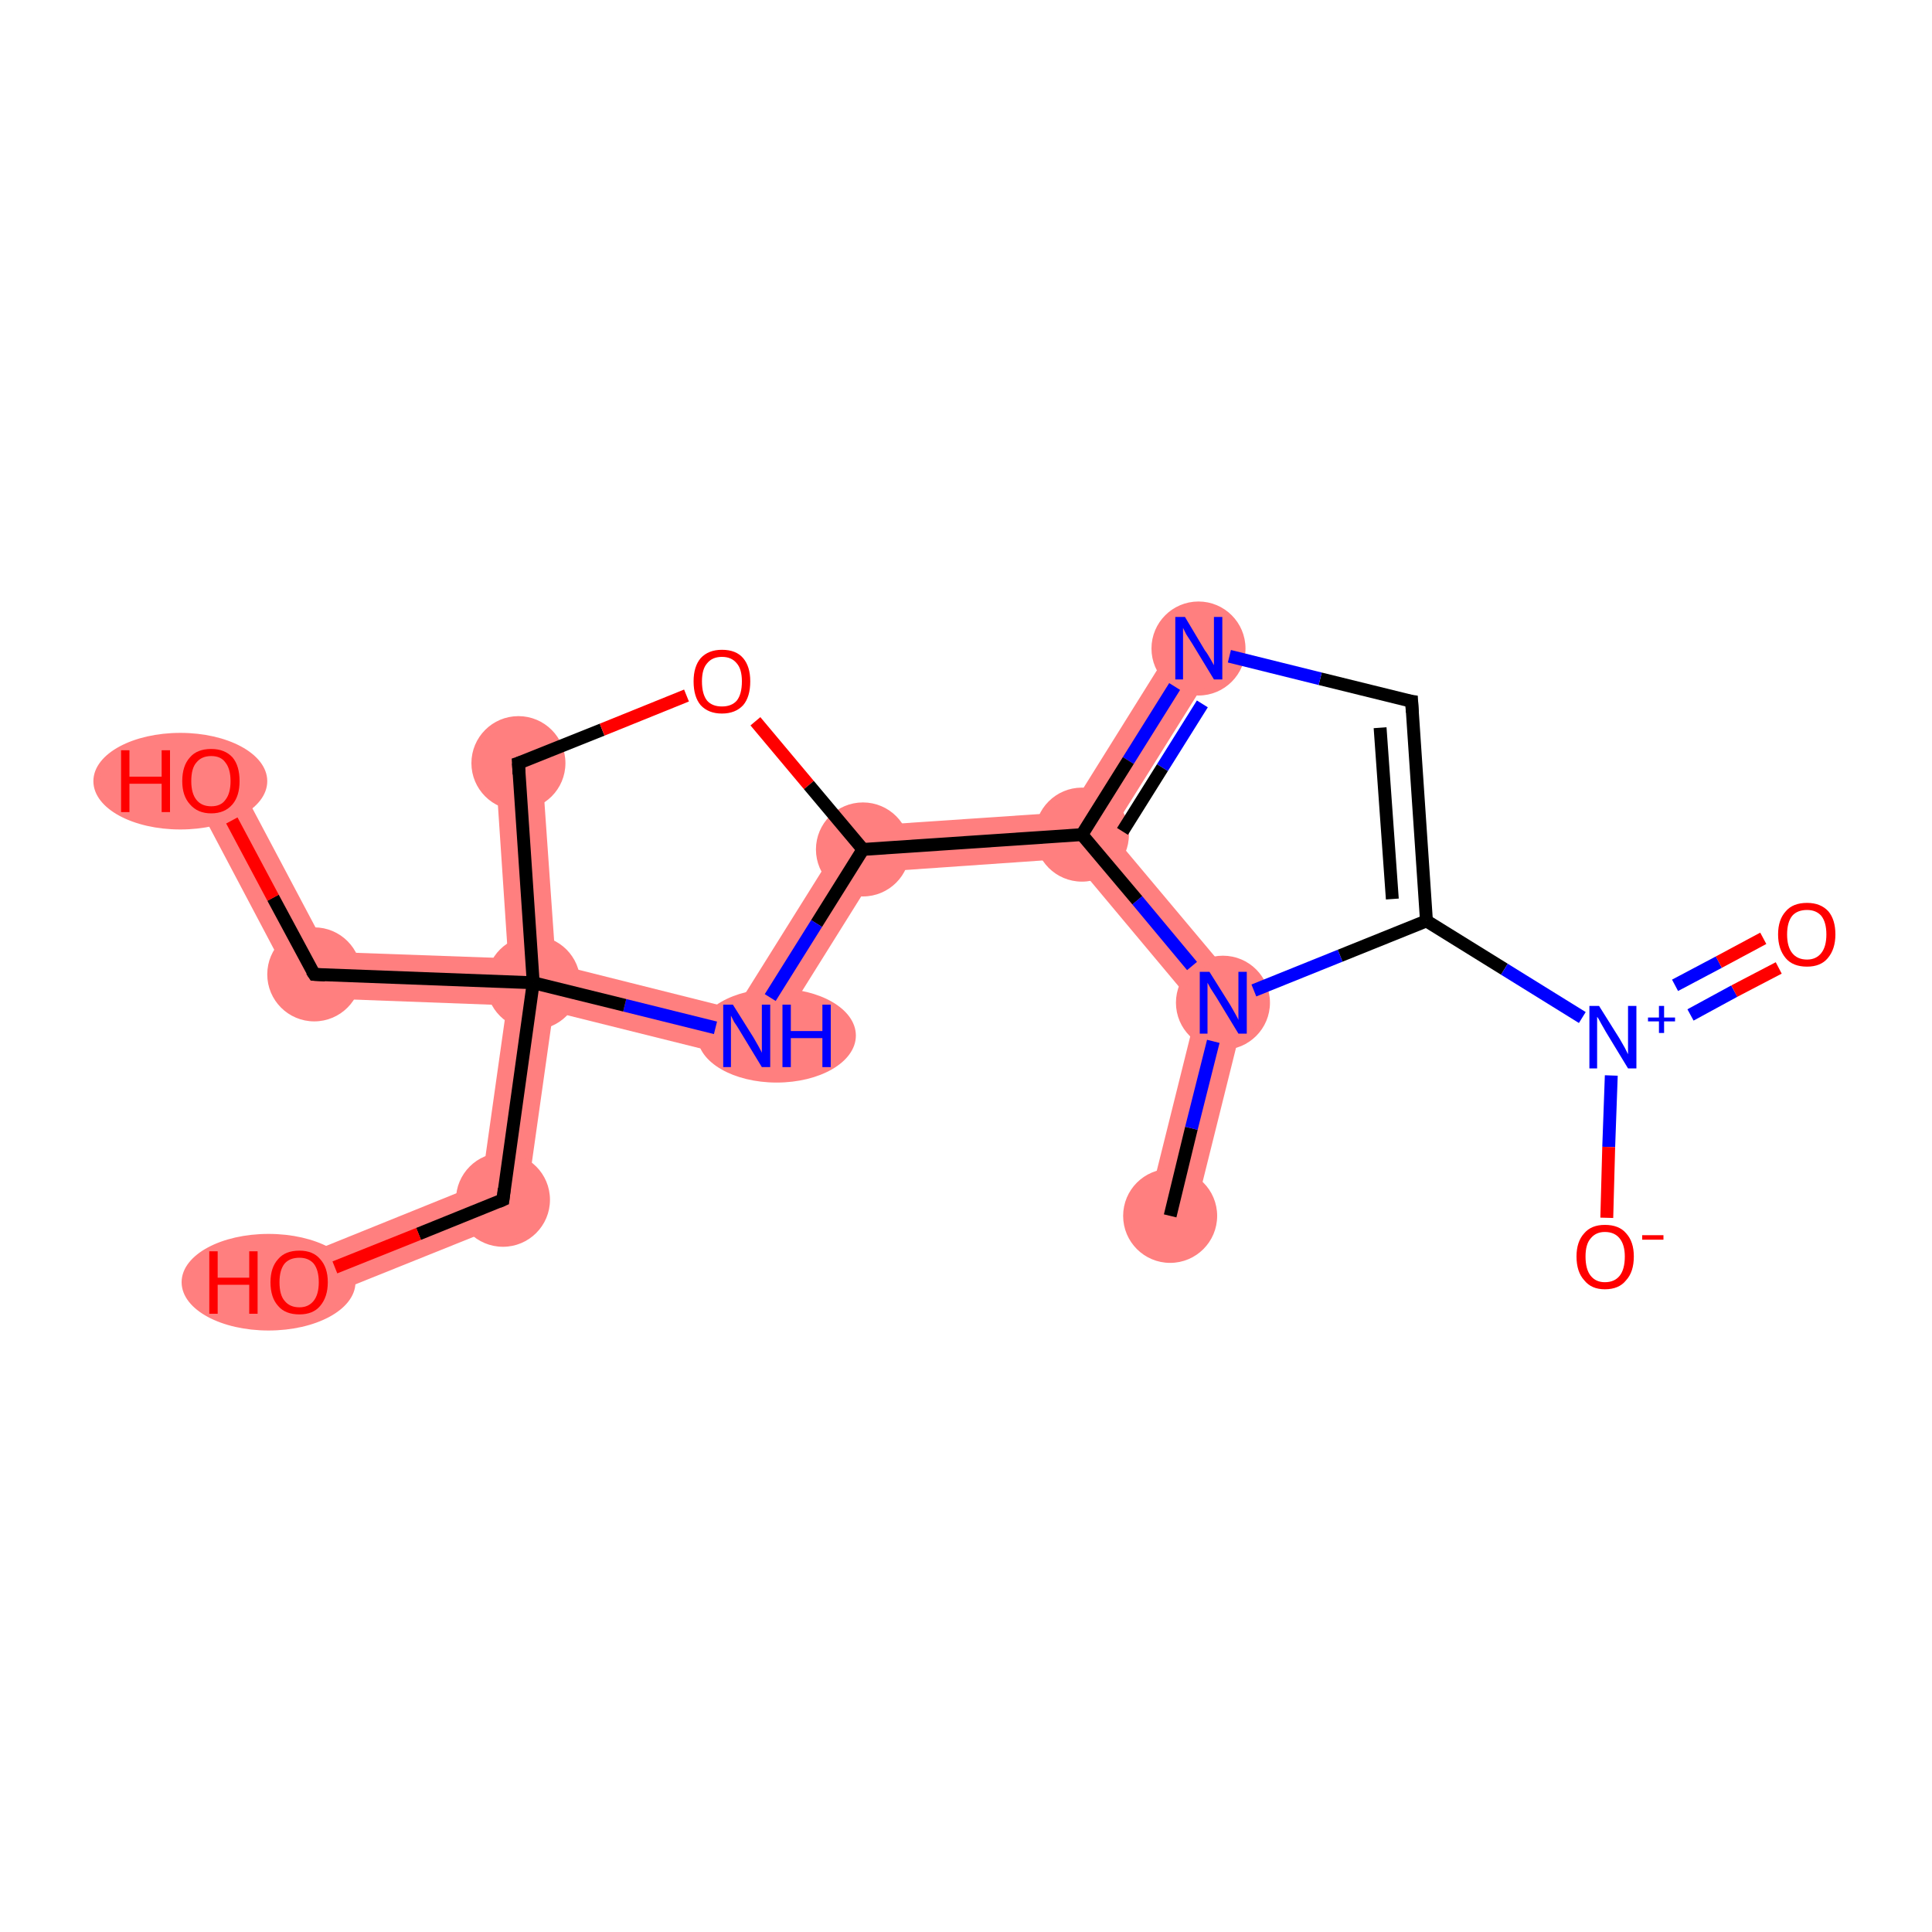 <?xml version='1.0' encoding='iso-8859-1'?>
<svg version='1.1' baseProfile='full'
              xmlns='http://www.w3.org/2000/svg'
                      xmlns:rdkit='http://www.rdkit.org/xml'
                      xmlns:xlink='http://www.w3.org/1999/xlink'
                  xml:space='preserve'
width='300px' height='300px' viewBox='0 0 300 300'>
<!-- END OF HEADER -->
<rect style='opacity:1.0;fill:#FFFFFF;stroke:none' width='300.0' height='300.0' x='0.0' y='0.0'> </rect>
<path class='bond-0 atom-0 atom-1' d='M 193.9,154.8 L 185.2,189.7 L 178.1,187.9 L 185.9,156.6 Z' style='fill:#FF7F7F;fill-rule:evenodd;fill-opacity:1;stroke:#FF7F7F;stroke-width:0.0px;stroke-linecap:butt;stroke-linejoin:miter;stroke-opacity:1;' />
<path class='bond-17 atom-1 atom-8' d='M 172.5,129.3 L 193.9,154.8 L 185.9,156.6 L 166.4,133.3 L 168.0,129.6 Z' style='fill:#FF7F7F;fill-rule:evenodd;fill-opacity:1;stroke:#FF7F7F;stroke-width:0.0px;stroke-linecap:butt;stroke-linejoin:miter;stroke-opacity:1;' />
<path class='bond-7 atom-7 atom-8' d='M 183.0,98.7 L 189.2,102.6 L 172.5,129.3 L 168.0,129.6 L 165.9,126.1 Z' style='fill:#FF7F7F;fill-rule:evenodd;fill-opacity:1;stroke:#FF7F7F;stroke-width:0.0px;stroke-linecap:butt;stroke-linejoin:miter;stroke-opacity:1;' />
<path class='bond-8 atom-8 atom-9' d='M 165.9,126.1 L 168.0,129.6 L 166.4,133.3 L 136.1,135.4 L 131.9,128.4 Z' style='fill:#FF7F7F;fill-rule:evenodd;fill-opacity:1;stroke:#FF7F7F;stroke-width:0.0px;stroke-linecap:butt;stroke-linejoin:miter;stroke-opacity:1;' />
<path class='bond-9 atom-9 atom-10' d='M 131.9,128.4 L 136.1,135.4 L 117.6,165.0 L 114.2,156.7 Z' style='fill:#FF7F7F;fill-rule:evenodd;fill-opacity:1;stroke:#FF7F7F;stroke-width:0.0px;stroke-linecap:butt;stroke-linejoin:miter;stroke-opacity:1;' />
<path class='bond-10 atom-10 atom-11' d='M 86.3,149.7 L 114.2,156.7 L 117.6,165.0 L 85.9,157.1 L 82.8,152.6 Z' style='fill:#FF7F7F;fill-rule:evenodd;fill-opacity:1;stroke:#FF7F7F;stroke-width:0.0px;stroke-linecap:butt;stroke-linejoin:miter;stroke-opacity:1;' />
<path class='bond-11 atom-11 atom-12' d='M 82.8,152.6 L 85.9,157.1 L 81.4,188.9 L 74.8,183.7 L 78.7,156.1 Z' style='fill:#FF7F7F;fill-rule:evenodd;fill-opacity:1;stroke:#FF7F7F;stroke-width:0.0px;stroke-linecap:butt;stroke-linejoin:miter;stroke-opacity:1;' />
<path class='bond-13 atom-11 atom-14' d='M 51.0,147.8 L 78.9,148.8 L 82.8,152.6 L 78.7,156.1 L 46.5,154.9 Z' style='fill:#FF7F7F;fill-rule:evenodd;fill-opacity:1;stroke:#FF7F7F;stroke-width:0.0px;stroke-linecap:butt;stroke-linejoin:miter;stroke-opacity:1;' />
<path class='bond-15 atom-11 atom-16' d='M 84.1,118.3 L 86.3,149.7 L 82.8,152.6 L 78.9,148.8 L 76.9,118.8 Z' style='fill:#FF7F7F;fill-rule:evenodd;fill-opacity:1;stroke:#FF7F7F;stroke-width:0.0px;stroke-linecap:butt;stroke-linejoin:miter;stroke-opacity:1;' />
<path class='bond-12 atom-12 atom-13' d='M 74.8,183.7 L 81.4,188.9 L 47.8,202.4 L 45.1,195.7 Z' style='fill:#FF7F7F;fill-rule:evenodd;fill-opacity:1;stroke:#FF7F7F;stroke-width:0.0px;stroke-linecap:butt;stroke-linejoin:miter;stroke-opacity:1;' />
<path class='bond-14 atom-14 atom-15' d='M 36.0,119.5 L 51.0,147.8 L 46.5,154.9 L 29.6,122.9 Z' style='fill:#FF7F7F;fill-rule:evenodd;fill-opacity:1;stroke:#FF7F7F;stroke-width:0.0px;stroke-linecap:butt;stroke-linejoin:miter;stroke-opacity:1;' />
<ellipse cx='181.7' cy='188.8' rx='6.8' ry='6.8' class='atom-0'  style='fill:#FF7F7F;fill-rule:evenodd;stroke:#FF7F7F;stroke-width:1.0px;stroke-linecap:butt;stroke-linejoin:miter;stroke-opacity:1' />
<ellipse cx='189.9' cy='155.7' rx='6.8' ry='6.8' class='atom-1'  style='fill:#FF7F7F;fill-rule:evenodd;stroke:#FF7F7F;stroke-width:1.0px;stroke-linecap:butt;stroke-linejoin:miter;stroke-opacity:1' />
<ellipse cx='186.1' cy='100.7' rx='6.8' ry='6.8' class='atom-7'  style='fill:#FF7F7F;fill-rule:evenodd;stroke:#FF7F7F;stroke-width:1.0px;stroke-linecap:butt;stroke-linejoin:miter;stroke-opacity:1' />
<ellipse cx='168.0' cy='129.6' rx='6.8' ry='6.8' class='atom-8'  style='fill:#FF7F7F;fill-rule:evenodd;stroke:#FF7F7F;stroke-width:1.0px;stroke-linecap:butt;stroke-linejoin:miter;stroke-opacity:1' />
<ellipse cx='134.0' cy='131.9' rx='6.8' ry='6.8' class='atom-9'  style='fill:#FF7F7F;fill-rule:evenodd;stroke:#FF7F7F;stroke-width:1.0px;stroke-linecap:butt;stroke-linejoin:miter;stroke-opacity:1' />
<ellipse cx='120.6' cy='160.8' rx='11.8' ry='6.8' class='atom-10'  style='fill:#FF7F7F;fill-rule:evenodd;stroke:#FF7F7F;stroke-width:1.0px;stroke-linecap:butt;stroke-linejoin:miter;stroke-opacity:1' />
<ellipse cx='82.8' cy='152.6' rx='6.8' ry='6.8' class='atom-11'  style='fill:#FF7F7F;fill-rule:evenodd;stroke:#FF7F7F;stroke-width:1.0px;stroke-linecap:butt;stroke-linejoin:miter;stroke-opacity:1' />
<ellipse cx='78.1' cy='186.3' rx='6.8' ry='6.8' class='atom-12'  style='fill:#FF7F7F;fill-rule:evenodd;stroke:#FF7F7F;stroke-width:1.0px;stroke-linecap:butt;stroke-linejoin:miter;stroke-opacity:1' />
<ellipse cx='41.7' cy='199.1' rx='13.0' ry='7.0' class='atom-13'  style='fill:#FF7F7F;fill-rule:evenodd;stroke:#FF7F7F;stroke-width:1.0px;stroke-linecap:butt;stroke-linejoin:miter;stroke-opacity:1' />
<ellipse cx='48.8' cy='151.3' rx='6.8' ry='6.8' class='atom-14'  style='fill:#FF7F7F;fill-rule:evenodd;stroke:#FF7F7F;stroke-width:1.0px;stroke-linecap:butt;stroke-linejoin:miter;stroke-opacity:1' />
<ellipse cx='28.0' cy='121.3' rx='13.0' ry='7.0' class='atom-15'  style='fill:#FF7F7F;fill-rule:evenodd;stroke:#FF7F7F;stroke-width:1.0px;stroke-linecap:butt;stroke-linejoin:miter;stroke-opacity:1' />
<ellipse cx='80.5' cy='118.5' rx='6.8' ry='6.8' class='atom-16'  style='fill:#FF7F7F;fill-rule:evenodd;stroke:#FF7F7F;stroke-width:1.0px;stroke-linecap:butt;stroke-linejoin:miter;stroke-opacity:1' />
<path class='bond-0 atom-0 atom-1' d='M 181.7,188.8 L 185.0,175.2' style='fill:none;fill-rule:evenodd;stroke:#000000;stroke-width:2.0px;stroke-linecap:butt;stroke-linejoin:miter;stroke-opacity:1' />
<path class='bond-0 atom-0 atom-1' d='M 185.0,175.2 L 188.4,161.7' style='fill:none;fill-rule:evenodd;stroke:#0000FF;stroke-width:2.0px;stroke-linecap:butt;stroke-linejoin:miter;stroke-opacity:1' />
<path class='bond-1 atom-1 atom-2' d='M 194.7,153.8 L 208.1,148.4' style='fill:none;fill-rule:evenodd;stroke:#0000FF;stroke-width:2.0px;stroke-linecap:butt;stroke-linejoin:miter;stroke-opacity:1' />
<path class='bond-1 atom-1 atom-2' d='M 208.1,148.4 L 221.5,143.0' style='fill:none;fill-rule:evenodd;stroke:#000000;stroke-width:2.0px;stroke-linecap:butt;stroke-linejoin:miter;stroke-opacity:1' />
<path class='bond-2 atom-2 atom-3' d='M 221.5,143.0 L 233.6,150.5' style='fill:none;fill-rule:evenodd;stroke:#000000;stroke-width:2.0px;stroke-linecap:butt;stroke-linejoin:miter;stroke-opacity:1' />
<path class='bond-2 atom-2 atom-3' d='M 233.6,150.5 L 245.7,158.0' style='fill:none;fill-rule:evenodd;stroke:#0000FF;stroke-width:2.0px;stroke-linecap:butt;stroke-linejoin:miter;stroke-opacity:1' />
<path class='bond-3 atom-3 atom-4' d='M 262.5,157.6 L 269.3,153.9' style='fill:none;fill-rule:evenodd;stroke:#0000FF;stroke-width:2.0px;stroke-linecap:butt;stroke-linejoin:miter;stroke-opacity:1' />
<path class='bond-3 atom-3 atom-4' d='M 269.3,153.9 L 276.2,150.3' style='fill:none;fill-rule:evenodd;stroke:#FF0000;stroke-width:2.0px;stroke-linecap:butt;stroke-linejoin:miter;stroke-opacity:1' />
<path class='bond-3 atom-3 atom-4' d='M 260.1,153.0 L 266.9,149.4' style='fill:none;fill-rule:evenodd;stroke:#0000FF;stroke-width:2.0px;stroke-linecap:butt;stroke-linejoin:miter;stroke-opacity:1' />
<path class='bond-3 atom-3 atom-4' d='M 266.9,149.4 L 273.8,145.7' style='fill:none;fill-rule:evenodd;stroke:#FF0000;stroke-width:2.0px;stroke-linecap:butt;stroke-linejoin:miter;stroke-opacity:1' />
<path class='bond-4 atom-3 atom-5' d='M 250.2,167.0 L 249.8,178.1' style='fill:none;fill-rule:evenodd;stroke:#0000FF;stroke-width:2.0px;stroke-linecap:butt;stroke-linejoin:miter;stroke-opacity:1' />
<path class='bond-4 atom-3 atom-5' d='M 249.8,178.1 L 249.5,189.1' style='fill:none;fill-rule:evenodd;stroke:#FF0000;stroke-width:2.0px;stroke-linecap:butt;stroke-linejoin:miter;stroke-opacity:1' />
<path class='bond-5 atom-2 atom-6' d='M 221.5,143.0 L 219.2,108.9' style='fill:none;fill-rule:evenodd;stroke:#000000;stroke-width:2.0px;stroke-linecap:butt;stroke-linejoin:miter;stroke-opacity:1' />
<path class='bond-5 atom-2 atom-6' d='M 216.2,139.6 L 214.3,113.0' style='fill:none;fill-rule:evenodd;stroke:#000000;stroke-width:2.0px;stroke-linecap:butt;stroke-linejoin:miter;stroke-opacity:1' />
<path class='bond-6 atom-6 atom-7' d='M 219.2,108.9 L 205.0,105.4' style='fill:none;fill-rule:evenodd;stroke:#000000;stroke-width:2.0px;stroke-linecap:butt;stroke-linejoin:miter;stroke-opacity:1' />
<path class='bond-6 atom-6 atom-7' d='M 205.0,105.4 L 190.9,101.9' style='fill:none;fill-rule:evenodd;stroke:#0000FF;stroke-width:2.0px;stroke-linecap:butt;stroke-linejoin:miter;stroke-opacity:1' />
<path class='bond-7 atom-7 atom-8' d='M 182.4,106.6 L 175.2,118.1' style='fill:none;fill-rule:evenodd;stroke:#0000FF;stroke-width:2.0px;stroke-linecap:butt;stroke-linejoin:miter;stroke-opacity:1' />
<path class='bond-7 atom-7 atom-8' d='M 175.2,118.1 L 168.0,129.6' style='fill:none;fill-rule:evenodd;stroke:#000000;stroke-width:2.0px;stroke-linecap:butt;stroke-linejoin:miter;stroke-opacity:1' />
<path class='bond-7 atom-7 atom-8' d='M 186.7,109.3 L 180.5,119.2' style='fill:none;fill-rule:evenodd;stroke:#0000FF;stroke-width:2.0px;stroke-linecap:butt;stroke-linejoin:miter;stroke-opacity:1' />
<path class='bond-7 atom-7 atom-8' d='M 180.5,119.2 L 174.3,129.1' style='fill:none;fill-rule:evenodd;stroke:#000000;stroke-width:2.0px;stroke-linecap:butt;stroke-linejoin:miter;stroke-opacity:1' />
<path class='bond-8 atom-8 atom-9' d='M 168.0,129.6 L 134.0,131.9' style='fill:none;fill-rule:evenodd;stroke:#000000;stroke-width:2.0px;stroke-linecap:butt;stroke-linejoin:miter;stroke-opacity:1' />
<path class='bond-9 atom-9 atom-10' d='M 134.0,131.9 L 126.8,143.4' style='fill:none;fill-rule:evenodd;stroke:#000000;stroke-width:2.0px;stroke-linecap:butt;stroke-linejoin:miter;stroke-opacity:1' />
<path class='bond-9 atom-9 atom-10' d='M 126.8,143.4 L 119.6,154.9' style='fill:none;fill-rule:evenodd;stroke:#0000FF;stroke-width:2.0px;stroke-linecap:butt;stroke-linejoin:miter;stroke-opacity:1' />
<path class='bond-10 atom-10 atom-11' d='M 111.1,159.6 L 97.0,156.1' style='fill:none;fill-rule:evenodd;stroke:#0000FF;stroke-width:2.0px;stroke-linecap:butt;stroke-linejoin:miter;stroke-opacity:1' />
<path class='bond-10 atom-10 atom-11' d='M 97.0,156.1 L 82.8,152.6' style='fill:none;fill-rule:evenodd;stroke:#000000;stroke-width:2.0px;stroke-linecap:butt;stroke-linejoin:miter;stroke-opacity:1' />
<path class='bond-11 atom-11 atom-12' d='M 82.8,152.6 L 78.1,186.3' style='fill:none;fill-rule:evenodd;stroke:#000000;stroke-width:2.0px;stroke-linecap:butt;stroke-linejoin:miter;stroke-opacity:1' />
<path class='bond-12 atom-12 atom-13' d='M 78.1,186.3 L 65.0,191.6' style='fill:none;fill-rule:evenodd;stroke:#000000;stroke-width:2.0px;stroke-linecap:butt;stroke-linejoin:miter;stroke-opacity:1' />
<path class='bond-12 atom-12 atom-13' d='M 65.0,191.6 L 52.0,196.8' style='fill:none;fill-rule:evenodd;stroke:#FF0000;stroke-width:2.0px;stroke-linecap:butt;stroke-linejoin:miter;stroke-opacity:1' />
<path class='bond-13 atom-11 atom-14' d='M 82.8,152.6 L 48.8,151.3' style='fill:none;fill-rule:evenodd;stroke:#000000;stroke-width:2.0px;stroke-linecap:butt;stroke-linejoin:miter;stroke-opacity:1' />
<path class='bond-14 atom-14 atom-15' d='M 48.8,151.3 L 42.4,139.4' style='fill:none;fill-rule:evenodd;stroke:#000000;stroke-width:2.0px;stroke-linecap:butt;stroke-linejoin:miter;stroke-opacity:1' />
<path class='bond-14 atom-14 atom-15' d='M 42.4,139.4 L 36.0,127.4' style='fill:none;fill-rule:evenodd;stroke:#FF0000;stroke-width:2.0px;stroke-linecap:butt;stroke-linejoin:miter;stroke-opacity:1' />
<path class='bond-15 atom-11 atom-16' d='M 82.8,152.6 L 80.5,118.5' style='fill:none;fill-rule:evenodd;stroke:#000000;stroke-width:2.0px;stroke-linecap:butt;stroke-linejoin:miter;stroke-opacity:1' />
<path class='bond-16 atom-16 atom-17' d='M 80.5,118.5 L 93.5,113.3' style='fill:none;fill-rule:evenodd;stroke:#000000;stroke-width:2.0px;stroke-linecap:butt;stroke-linejoin:miter;stroke-opacity:1' />
<path class='bond-16 atom-16 atom-17' d='M 93.5,113.3 L 106.6,108.0' style='fill:none;fill-rule:evenodd;stroke:#FF0000;stroke-width:2.0px;stroke-linecap:butt;stroke-linejoin:miter;stroke-opacity:1' />
<path class='bond-17 atom-8 atom-1' d='M 168.0,129.6 L 176.6,139.8' style='fill:none;fill-rule:evenodd;stroke:#000000;stroke-width:2.0px;stroke-linecap:butt;stroke-linejoin:miter;stroke-opacity:1' />
<path class='bond-17 atom-8 atom-1' d='M 176.6,139.8 L 185.1,150.0' style='fill:none;fill-rule:evenodd;stroke:#0000FF;stroke-width:2.0px;stroke-linecap:butt;stroke-linejoin:miter;stroke-opacity:1' />
<path class='bond-18 atom-17 atom-9' d='M 117.3,112.0 L 125.6,121.9' style='fill:none;fill-rule:evenodd;stroke:#FF0000;stroke-width:2.0px;stroke-linecap:butt;stroke-linejoin:miter;stroke-opacity:1' />
<path class='bond-18 atom-17 atom-9' d='M 125.6,121.9 L 134.0,131.9' style='fill:none;fill-rule:evenodd;stroke:#000000;stroke-width:2.0px;stroke-linecap:butt;stroke-linejoin:miter;stroke-opacity:1' />
<path d='M 219.3,110.6 L 219.2,108.9 L 218.5,108.8' style='fill:none;stroke:#000000;stroke-width:2.0px;stroke-linecap:butt;stroke-linejoin:miter;stroke-opacity:1;' />
<path d='M 78.3,184.6 L 78.1,186.3 L 77.4,186.6' style='fill:none;stroke:#000000;stroke-width:2.0px;stroke-linecap:butt;stroke-linejoin:miter;stroke-opacity:1;' />
<path d='M 50.5,151.4 L 48.8,151.3 L 48.4,150.7' style='fill:none;stroke:#000000;stroke-width:2.0px;stroke-linecap:butt;stroke-linejoin:miter;stroke-opacity:1;' />
<path d='M 80.6,120.2 L 80.5,118.5 L 81.1,118.3' style='fill:none;stroke:#000000;stroke-width:2.0px;stroke-linecap:butt;stroke-linejoin:miter;stroke-opacity:1;' />
<path class='atom-1' d='M 187.8 150.9
L 191.0 156.0
Q 191.3 156.5, 191.8 157.4
Q 192.3 158.3, 192.3 158.4
L 192.3 150.9
L 193.6 150.9
L 193.6 160.5
L 192.3 160.5
L 188.9 154.9
Q 188.5 154.3, 188.0 153.5
Q 187.6 152.8, 187.5 152.6
L 187.5 160.5
L 186.3 160.5
L 186.3 150.9
L 187.8 150.9
' fill='#0000FF'/>
<path class='atom-3' d='M 248.3 156.2
L 251.5 161.3
Q 251.8 161.8, 252.3 162.7
Q 252.8 163.7, 252.8 163.7
L 252.8 156.2
L 254.1 156.2
L 254.1 165.9
L 252.8 165.9
L 249.4 160.3
Q 249.0 159.6, 248.6 158.9
Q 248.2 158.1, 248.0 157.9
L 248.0 165.9
L 246.8 165.9
L 246.8 156.2
L 248.3 156.2
' fill='#0000FF'/>
<path class='atom-3' d='M 255.9 158.0
L 257.6 158.0
L 257.6 156.2
L 258.4 156.2
L 258.4 158.0
L 260.1 158.0
L 260.1 158.6
L 258.4 158.6
L 258.4 160.4
L 257.6 160.4
L 257.6 158.6
L 255.9 158.6
L 255.9 158.0
' fill='#0000FF'/>
<path class='atom-4' d='M 276.1 145.1
Q 276.1 142.8, 277.3 141.5
Q 278.4 140.2, 280.6 140.2
Q 282.7 140.2, 283.9 141.5
Q 285.0 142.8, 285.0 145.1
Q 285.0 147.4, 283.8 148.8
Q 282.7 150.1, 280.6 150.1
Q 278.4 150.1, 277.3 148.8
Q 276.1 147.4, 276.1 145.1
M 280.6 149.0
Q 282.0 149.0, 282.8 148.0
Q 283.6 147.0, 283.6 145.1
Q 283.6 143.2, 282.8 142.2
Q 282.0 141.3, 280.6 141.3
Q 279.1 141.3, 278.3 142.2
Q 277.5 143.2, 277.5 145.1
Q 277.5 147.0, 278.3 148.0
Q 279.1 149.0, 280.6 149.0
' fill='#FF0000'/>
<path class='atom-5' d='M 244.8 195.1
Q 244.8 192.8, 246.0 191.5
Q 247.1 190.2, 249.2 190.2
Q 251.4 190.2, 252.5 191.5
Q 253.7 192.8, 253.7 195.1
Q 253.7 197.5, 252.5 198.8
Q 251.4 200.2, 249.2 200.2
Q 247.1 200.2, 246.0 198.8
Q 244.8 197.5, 244.8 195.1
M 249.2 199.1
Q 250.7 199.1, 251.5 198.1
Q 252.3 197.1, 252.3 195.1
Q 252.3 193.3, 251.5 192.3
Q 250.7 191.3, 249.2 191.3
Q 247.8 191.3, 247.0 192.3
Q 246.2 193.2, 246.2 195.1
Q 246.2 197.1, 247.0 198.1
Q 247.8 199.1, 249.2 199.1
' fill='#FF0000'/>
<path class='atom-5' d='M 255.0 191.8
L 258.3 191.8
L 258.3 192.5
L 255.0 192.5
L 255.0 191.8
' fill='#FF0000'/>
<path class='atom-7' d='M 184.0 95.8
L 187.1 101.0
Q 187.5 101.5, 188.0 102.4
Q 188.5 103.3, 188.5 103.3
L 188.5 95.8
L 189.8 95.8
L 189.8 105.5
L 188.5 105.5
L 185.1 99.9
Q 184.7 99.3, 184.2 98.5
Q 183.8 97.7, 183.7 97.5
L 183.7 105.5
L 182.5 105.5
L 182.5 95.8
L 184.0 95.8
' fill='#0000FF'/>
<path class='atom-10' d='M 113.8 156.0
L 117.0 161.1
Q 117.3 161.6, 117.8 162.5
Q 118.3 163.4, 118.3 163.5
L 118.3 156.0
L 119.6 156.0
L 119.6 165.7
L 118.3 165.7
L 114.9 160.1
Q 114.5 159.4, 114.0 158.7
Q 113.6 157.9, 113.5 157.7
L 113.5 165.7
L 112.3 165.7
L 112.3 156.0
L 113.8 156.0
' fill='#0000FF'/>
<path class='atom-10' d='M 121.5 156.0
L 122.8 156.0
L 122.8 160.1
L 127.7 160.1
L 127.7 156.0
L 129.0 156.0
L 129.0 165.7
L 127.7 165.7
L 127.7 161.2
L 122.8 161.2
L 122.8 165.7
L 121.5 165.7
L 121.5 156.0
' fill='#0000FF'/>
<path class='atom-13' d='M 32.5 194.3
L 33.8 194.3
L 33.8 198.4
L 38.7 198.4
L 38.7 194.3
L 40.0 194.3
L 40.0 204.0
L 38.7 204.0
L 38.7 199.5
L 33.8 199.5
L 33.8 204.0
L 32.5 204.0
L 32.5 194.3
' fill='#FF0000'/>
<path class='atom-13' d='M 42.0 199.1
Q 42.0 196.8, 43.2 195.5
Q 44.3 194.2, 46.5 194.2
Q 48.6 194.2, 49.7 195.5
Q 50.9 196.8, 50.9 199.1
Q 50.9 201.4, 49.7 202.8
Q 48.6 204.1, 46.5 204.1
Q 44.3 204.1, 43.2 202.8
Q 42.0 201.5, 42.0 199.1
M 46.5 203.0
Q 47.9 203.0, 48.7 202.0
Q 49.5 201.0, 49.5 199.1
Q 49.5 197.2, 48.7 196.2
Q 47.9 195.3, 46.5 195.3
Q 45.0 195.3, 44.2 196.2
Q 43.4 197.2, 43.4 199.1
Q 43.4 201.1, 44.2 202.0
Q 45.0 203.0, 46.5 203.0
' fill='#FF0000'/>
<path class='atom-15' d='M 18.8 116.5
L 20.1 116.5
L 20.1 120.6
L 25.1 120.6
L 25.1 116.5
L 26.4 116.5
L 26.4 126.1
L 25.1 126.1
L 25.1 121.7
L 20.1 121.7
L 20.1 126.1
L 18.8 126.1
L 18.8 116.5
' fill='#FF0000'/>
<path class='atom-15' d='M 28.3 121.3
Q 28.3 118.9, 29.5 117.6
Q 30.6 116.3, 32.8 116.3
Q 34.9 116.3, 36.1 117.6
Q 37.2 118.9, 37.2 121.3
Q 37.2 123.6, 36.1 124.9
Q 34.9 126.3, 32.8 126.3
Q 30.7 126.3, 29.5 124.9
Q 28.3 123.6, 28.3 121.3
M 32.8 125.2
Q 34.3 125.2, 35.0 124.2
Q 35.8 123.2, 35.8 121.3
Q 35.8 119.4, 35.0 118.4
Q 34.3 117.4, 32.8 117.4
Q 31.3 117.4, 30.5 118.4
Q 29.7 119.3, 29.7 121.3
Q 29.7 123.2, 30.5 124.2
Q 31.3 125.2, 32.8 125.2
' fill='#FF0000'/>
<path class='atom-17' d='M 107.7 105.8
Q 107.7 103.5, 108.8 102.2
Q 110.0 100.9, 112.1 100.9
Q 114.3 100.9, 115.4 102.2
Q 116.5 103.5, 116.5 105.8
Q 116.5 108.2, 115.4 109.5
Q 114.2 110.8, 112.1 110.8
Q 110.0 110.8, 108.8 109.5
Q 107.7 108.2, 107.7 105.8
M 112.1 109.7
Q 113.6 109.7, 114.4 108.8
Q 115.2 107.8, 115.2 105.8
Q 115.2 103.9, 114.4 103.0
Q 113.6 102.0, 112.1 102.0
Q 110.6 102.0, 109.8 103.0
Q 109.0 103.9, 109.0 105.8
Q 109.0 107.8, 109.8 108.8
Q 110.6 109.7, 112.1 109.7
' fill='#FF0000'/>
</svg>
